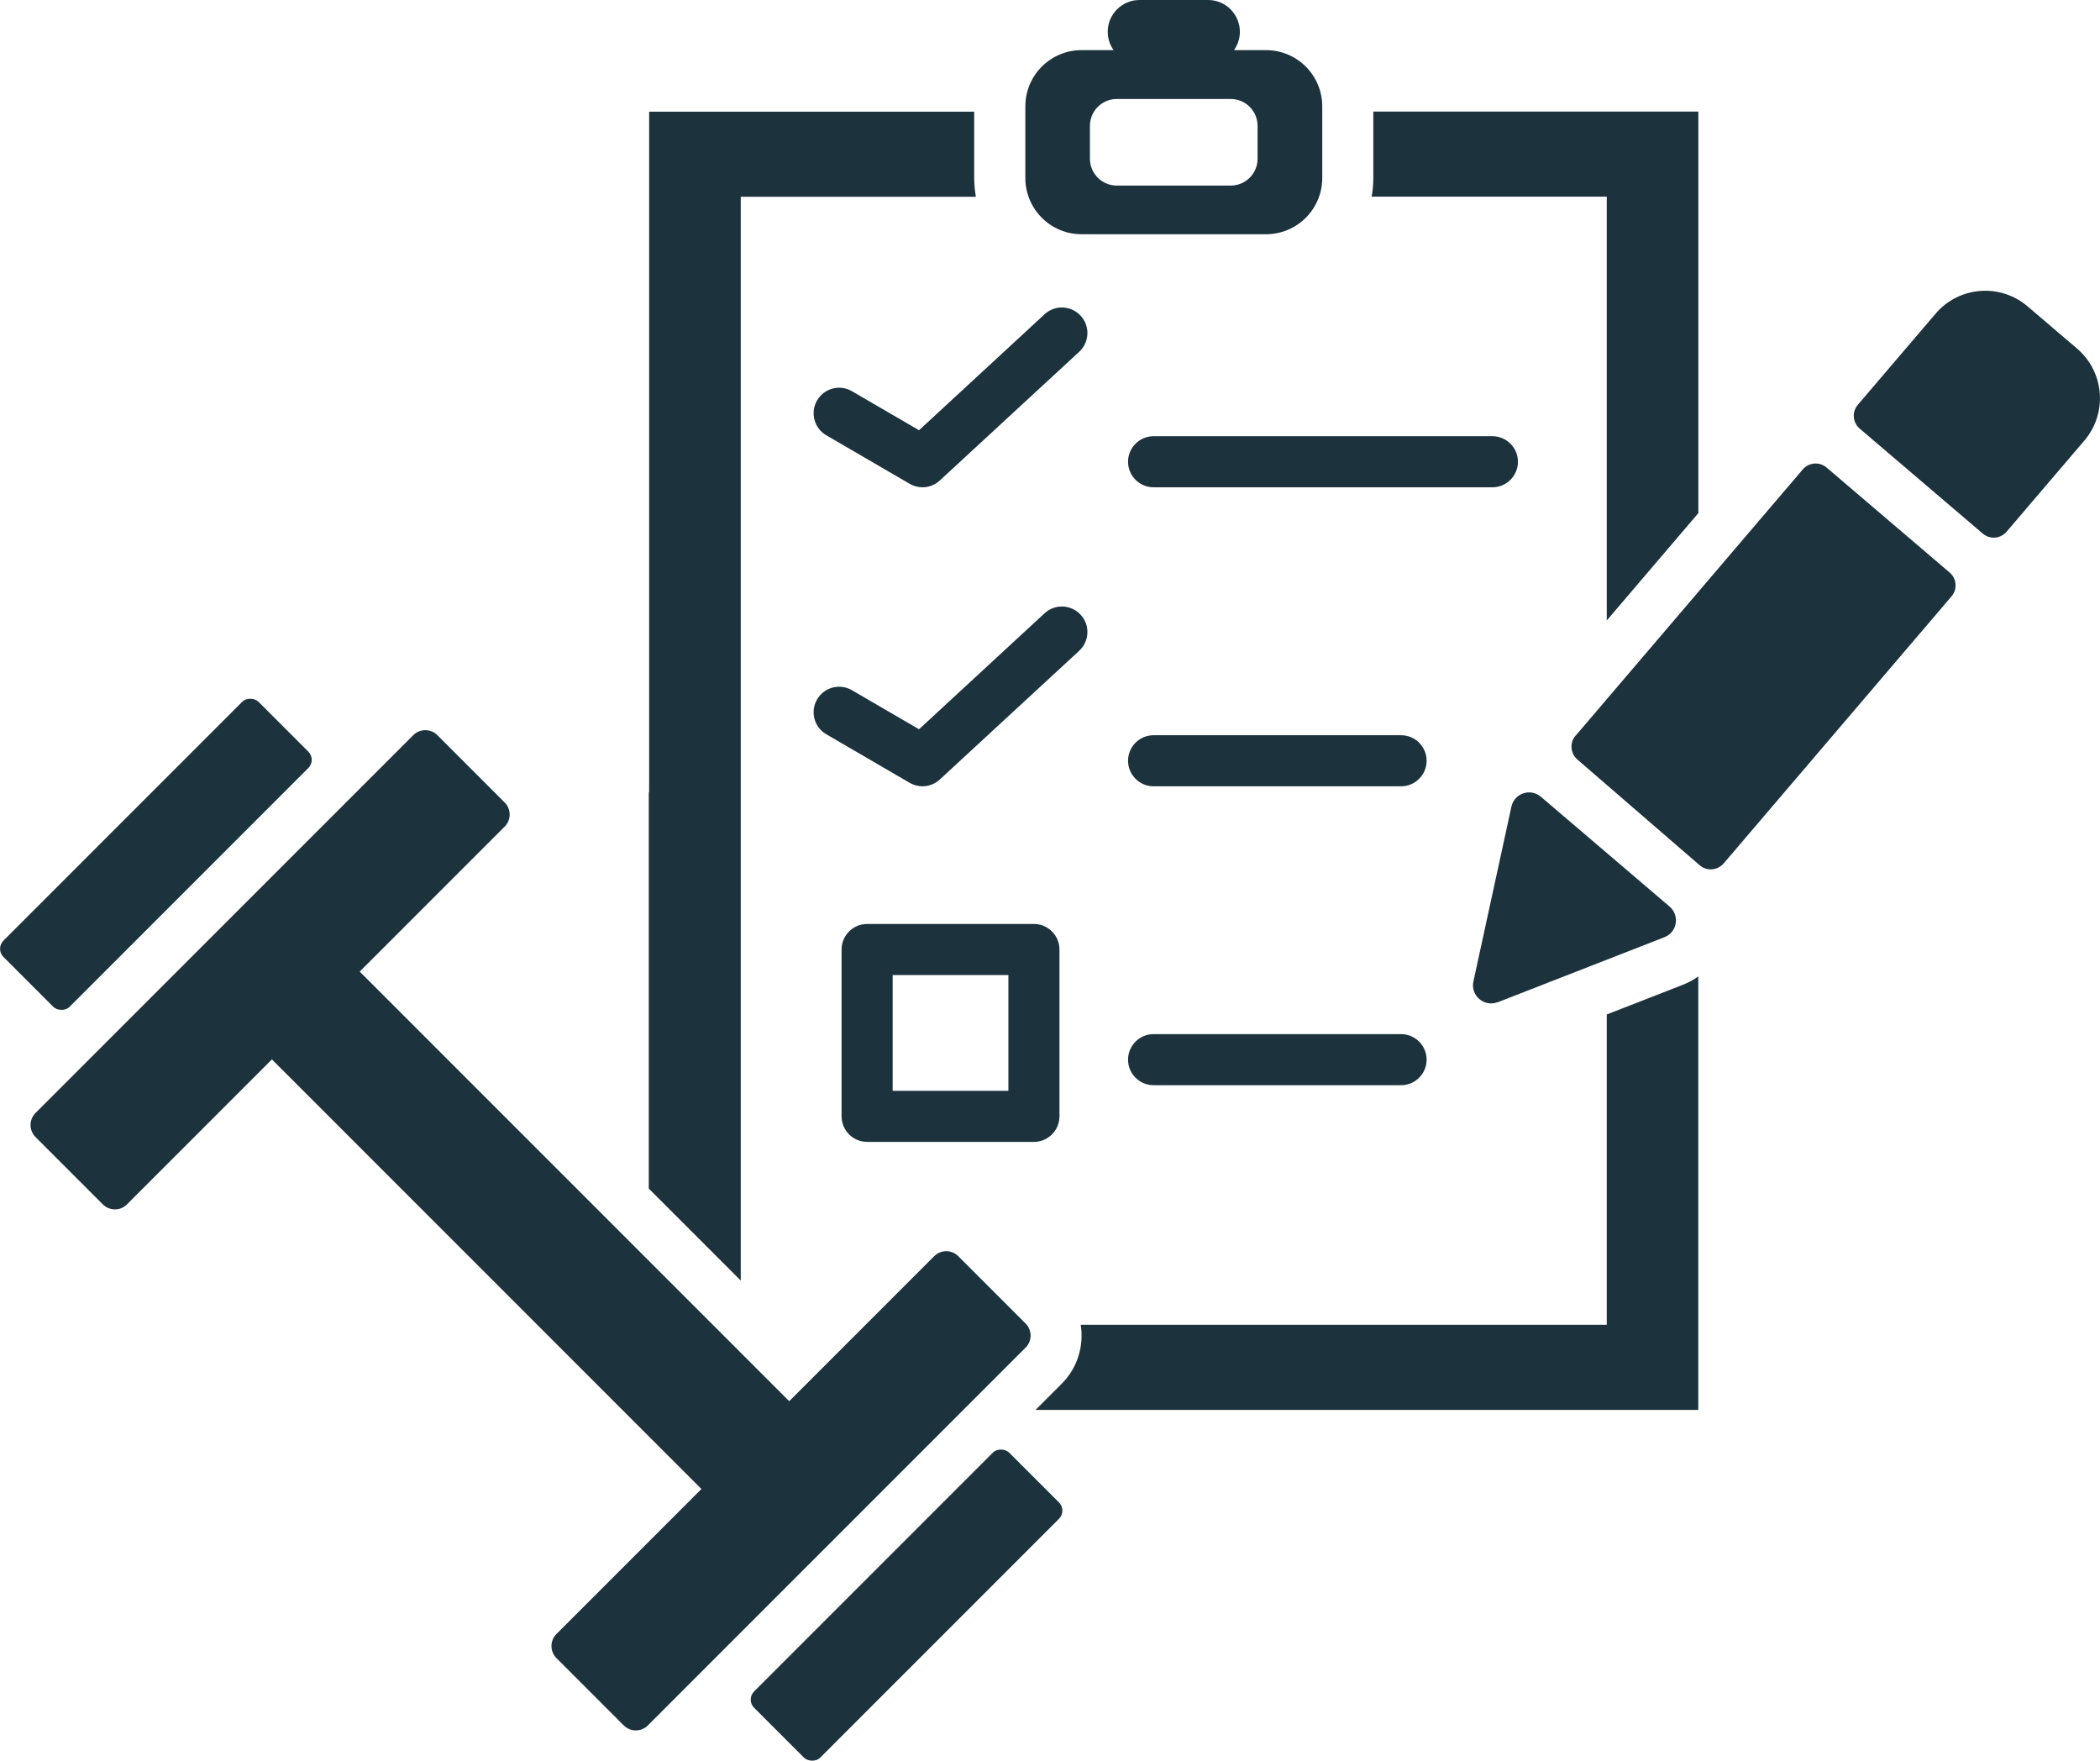 <?xml version="1.0" encoding="UTF-8"?>
<svg id="Camada_2" data-name="Camada 2" xmlns="http://www.w3.org/2000/svg" viewBox="0 0 225.35 188.94">
  <defs>
    <style>
      .cls-1 {
        fill: #1c323d;
      }
    </style>
  </defs>
  <g id="Layer_1" data-name="Layer 1">
    <g>
      <path class="cls-1" d="M110.95,122.51h-17.9c-1.51,0-2.74-1.23-2.74-2.74v-17.9c0-1.51,1.23-2.74,2.74-2.74h17.9c1.51,0,2.74,1.23,2.74,2.74v17.9c0,1.51-1.23,2.74-2.74,2.74ZM95.79,117.03h12.42v-12.42h-12.42v12.42Z"/>
      <path class="cls-1" d="M99,52.28c-.47,0-.95-.12-1.38-.37l-8.95-5.21c-1.31-.76-1.75-2.44-.99-3.74.76-1.31,2.44-1.75,3.74-.99l7.2,4.19,13.47-12.44c1.11-1.03,2.84-.96,3.87.15,1.03,1.11.96,2.84-.15,3.87l-14.96,13.81c-.52.48-1.19.73-1.86.73Z"/>
      <path class="cls-1" d="M99,84.36c-.47,0-.95-.12-1.38-.37l-8.95-5.21c-1.31-.76-1.75-2.44-.99-3.74.76-1.31,2.44-1.75,3.74-.99l7.2,4.19,13.47-12.44c1.11-1.03,2.84-.96,3.87.15,1.03,1.11.96,2.84-.15,3.87l-14.96,13.81c-.52.48-1.19.73-1.86.73Z"/>
      <path class="cls-1" d="M160.15,52.28h-36.36c-1.51,0-2.74-1.23-2.74-2.74s1.23-2.74,2.74-2.74h36.36c1.51,0,2.74,1.23,2.74,2.74s-1.23,2.74-2.74,2.74Z"/>
      <path class="cls-1" d="M150.35,84.36h-26.56c-1.51,0-2.74-1.23-2.74-2.74s1.23-2.74,2.74-2.74h26.56c1.51,0,2.74,1.23,2.74,2.74s-1.23,2.74-2.74,2.74Z"/>
      <path class="cls-1" d="M150.35,116.43h-26.56c-1.51,0-2.74-1.23-2.74-2.74s1.23-2.74,2.74-2.74h26.56c1.51,0,2.74,1.23,2.74,2.74s-1.23,2.74-2.74,2.74Z"/>
      <path class="cls-1" d="M135.86,5.38h-3.44c.39-.56.63-1.23.63-1.97h0c0-1.88-1.53-3.41-3.41-3.41h-7.36c-1.88,0-3.41,1.53-3.41,3.41h0c0,.73.23,1.41.63,1.97h-3.44c-3.33,0-6.03,2.7-6.03,6.03v7.69c0,3.33,2.7,6.03,6.03,6.03h19.8c3.33,0,6.03-2.7,6.03-6.03v-7.69c0-3.33-2.7-6.03-6.03-6.03ZM134.95,17.03c0,1.59-1.29,2.88-2.88,2.88h-12.23c-1.59,0-2.88-1.29-2.88-2.88v-3.53c0-1.59,1.29-2.88,2.88-2.88h12.23c1.59,0,2.88,1.29,2.88,2.88v3.53Z"/>
      <path class="cls-1" d="M199.37,43.42l8.34-9.77c2.51-2.94,6.93-3.29,9.87-.78l5.31,4.53c2.94,2.51,3.29,6.93.78,9.87l-8.34,9.77c-.65.77-1.81.86-2.57.2l-13.19-11.25c-.77-.65-.86-1.81-.2-2.57Z"/>
      <path class="cls-1" d="M169.08,78.93l24.37-28.56c.65-.77,1.81-.86,2.57-.2l13.19,11.25c.77.65.86,1.81.2,2.57l-24.44,28.64c-.66.77-1.82.86-2.58.2l-13.12-11.34c-.76-.66-.85-1.8-.2-2.57Z"/>
      <path class="cls-1" d="M172.42,66.57l9.83-11.52V11.97h-34.88v7.13c0,.68-.06,1.35-.18,2h25.23v45.46Z"/>
      <path class="cls-1" d="M160.72,107.53l17.89-6.98c1.37-.53,1.67-2.33.55-3.29l-13.81-11.78c-1.12-.95-2.85-.37-3.16,1.06l-4.08,18.76c-.33,1.51,1.16,2.78,2.6,2.22Z"/>
      <rect class="cls-1" x="-2.63" y="86.64" width="38.71" height="10.04" rx="1.24" ry="1.24" transform="translate(-59.91 38.67) rotate(-45)"/>
      <path class="cls-1" d="M180.6,105.65l-8.18,3.19v33.29h-56.45c.36,2.24-.32,4.61-2.04,6.33l-2.81,2.81h71.12v-46.51c-.5.36-1.05.66-1.65.89Z"/>
      <path class="cls-1" d="M79.49,137.38v-17.12s0,0,0,0v-29.21s0,0,0,0V21.11h25.23c-.11-.65-.18-1.32-.18-2v-7.13h-34.88v73.01h-.04v42.53l9.86,9.86Z"/>
      <path class="cls-1" d="M110.06,142l-7.23-7.23c-.71-.71-1.87-.71-2.58,0l-15.56,15.56-46.09-46.09,15.56-15.56c.71-.71.71-1.87,0-2.58l-7.23-7.23c-.71-.71-1.87-.71-2.58,0L3.81,119.41c-.71.71-.71,1.87,0,2.58l7.23,7.23c.71.71,1.87.71,2.58,0l15.56-15.56,46.09,46.09-15.56,15.56c-.71.71-.71,1.87,0,2.58l7.23,7.23c.71.71,1.87.71,2.58,0l40.54-40.54c.71-.71.71-1.87,0-2.58Z"/>
      <rect class="cls-1" x="77.93" y="167.19" width="38.71" height="10.04" rx="1.24" ry="1.24" transform="translate(-93.28 119.23) rotate(-45)"/>
    </g>
  </g>
</svg>